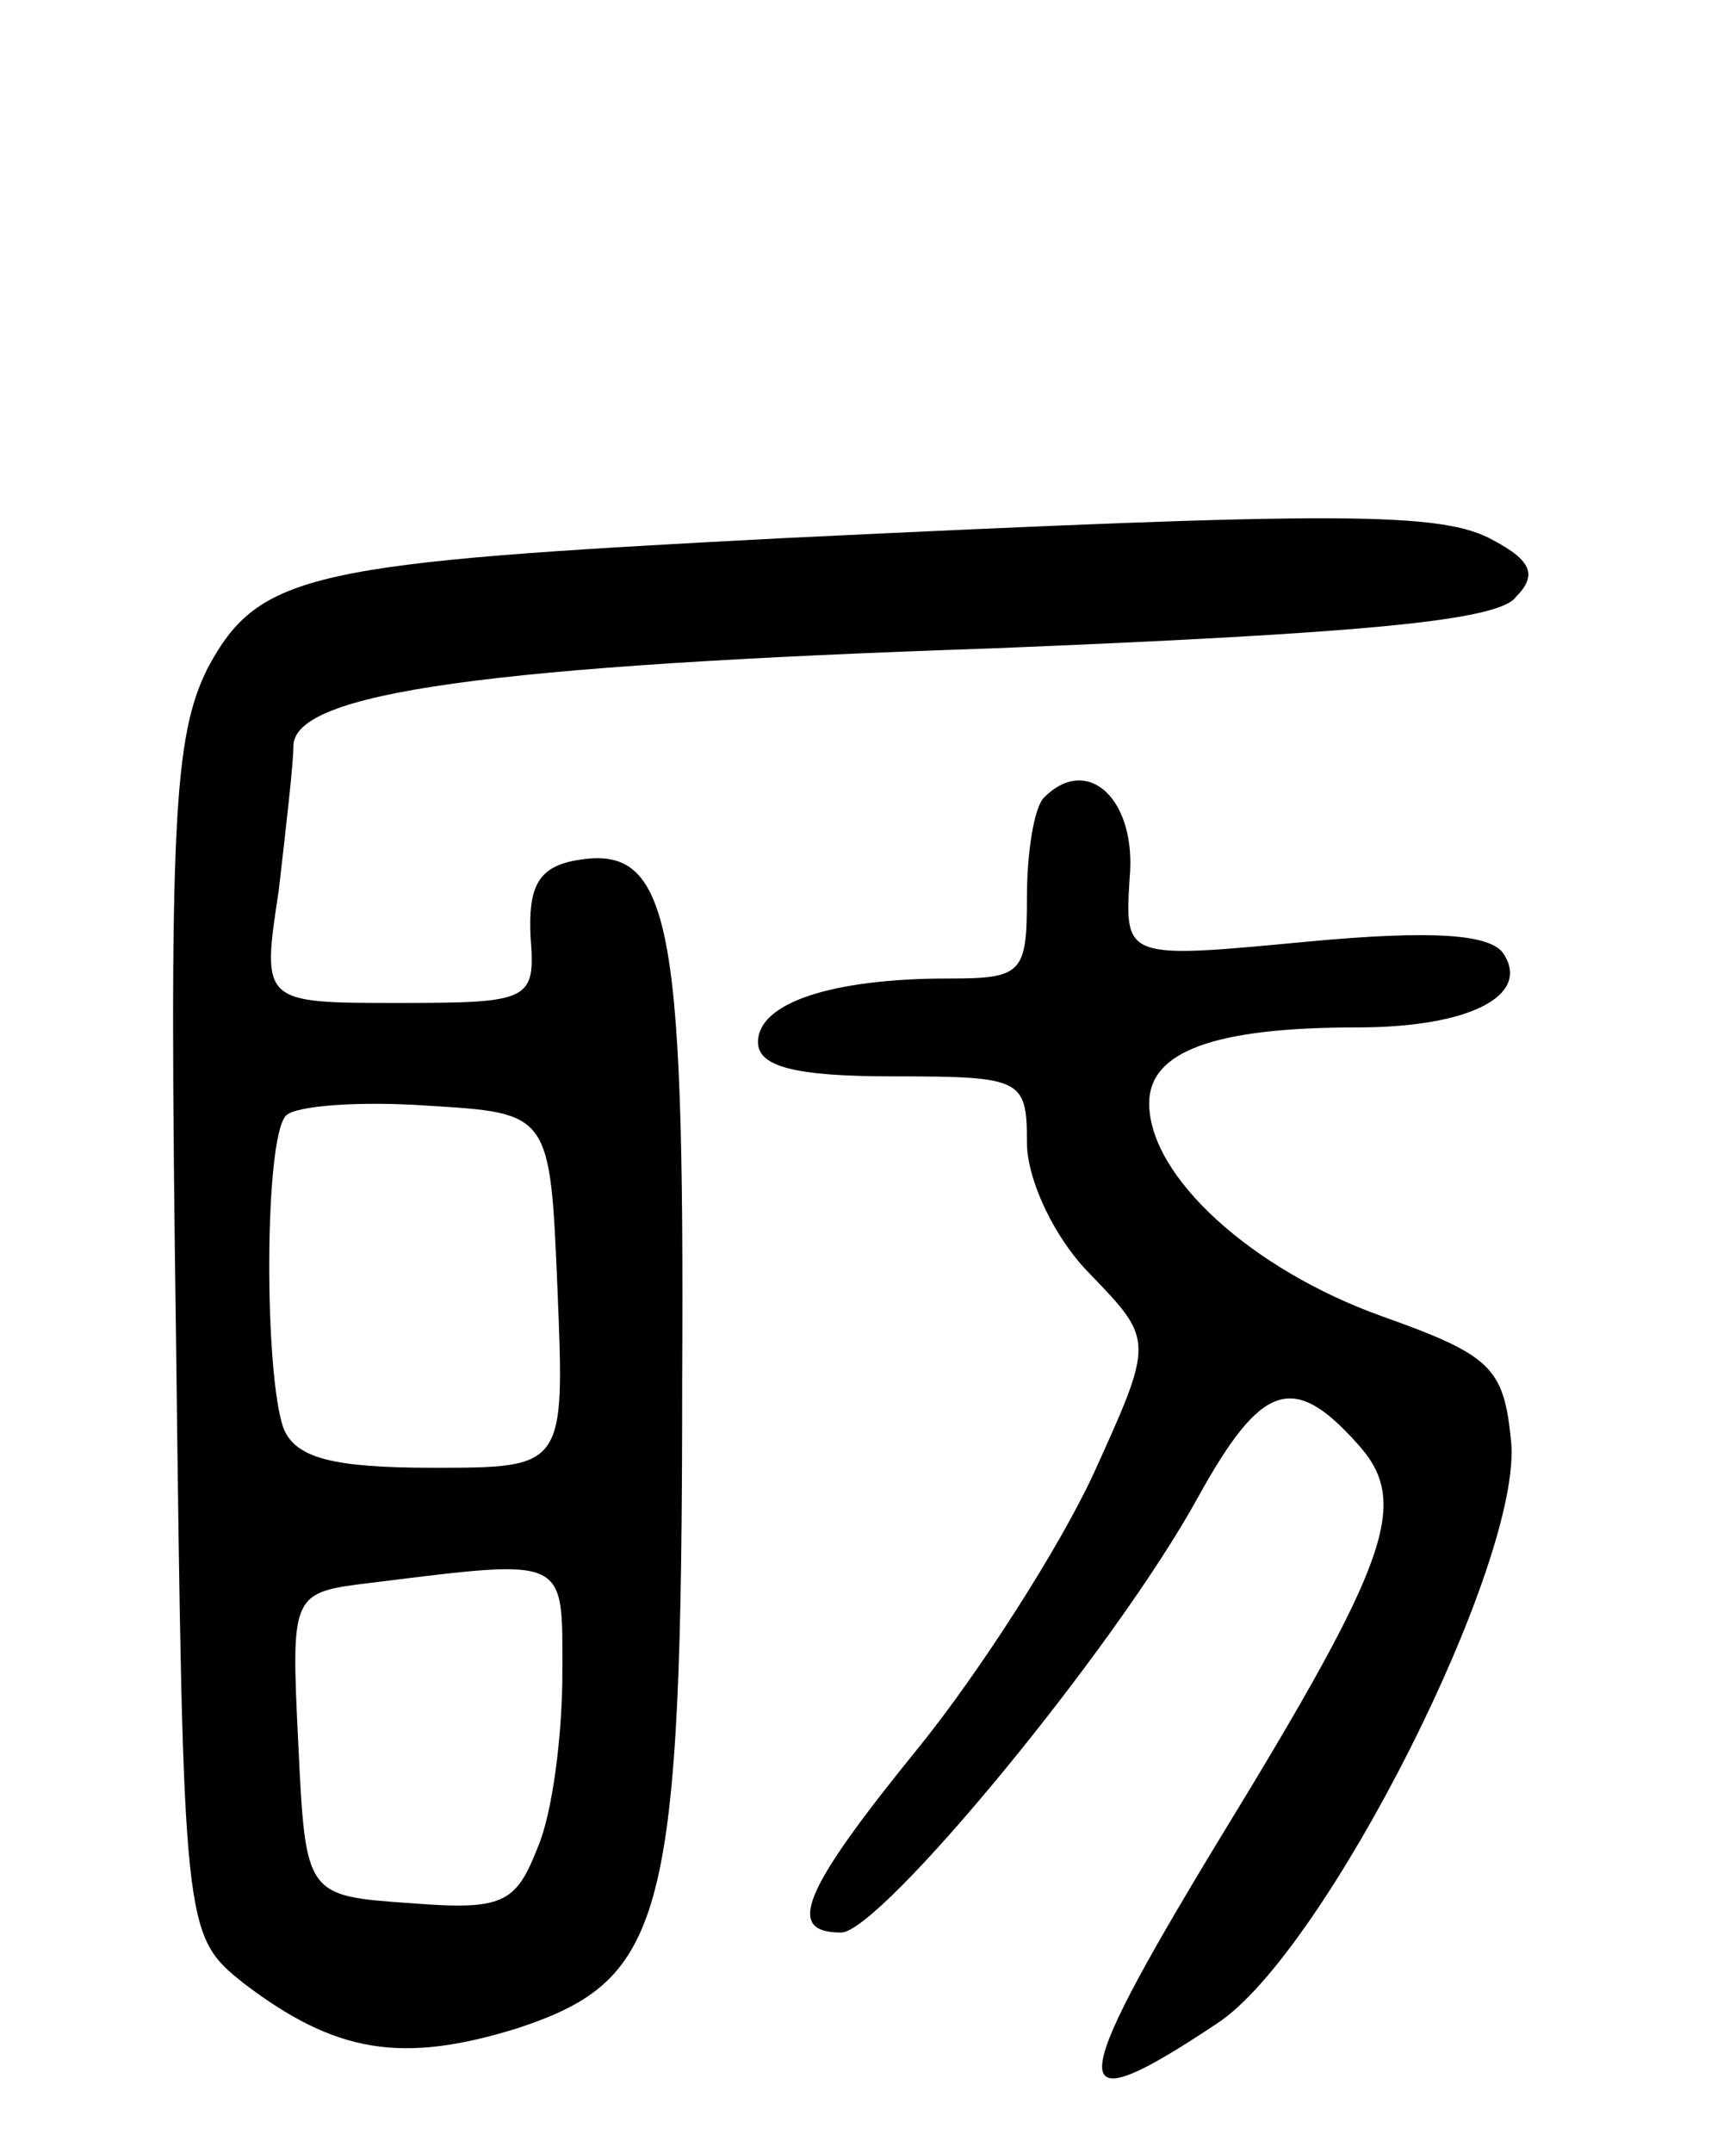 <svg version="1.0" xmlns="http://www.w3.org/2000/svg"
 width="71pt" height="88pt" viewBox="0 0 71 88"
 preserveAspectRatio="xMidYMid meet">
<g transform="translate(0,88) scale(0.1,-0.1)"
fill="#000000" stroke="none">
<path d="M320 660 c-193 -10 -214 -14 -235 -53 -14 -28 -16 -63 -13 -275 3
-243 3 -243 28 -263 37 -28 64 -33 112 -18 60 20 67 44 67 265 1 191 -5 220
-45 212 -14 -3 -18 -11 -17 -31 2 -26 0 -27 -54 -27 -56 0 -56 0 -49 46 3 26
6 52 6 59 0 22 80 33 287 40 147 6 206 11 213 21 9 9 6 15 -9 23 -21 12 -63
12 -291 1z m-92 -307 c3 -73 3 -73 -51 -73 -41 0 -56 4 -61 16 -8 22 -8 119 1
128 4 4 30 6 58 4 50 -3 50 -3 53 -75z m2 -157 c0 -25 -4 -57 -10 -71 -9 -23
-14 -26 -52 -23 -43 3 -43 3 -46 65 -3 62 -3 62 30 66 81 10 78 11 78 -37z"/>
<path d="M427 554 c-4 -4 -7 -22 -7 -41 0 -31 -2 -33 -32 -33 -48 0 -78 -10
-78 -26 0 -10 15 -14 55 -14 53 0 55 -1 55 -27 0 -15 11 -39 26 -54 26 -27 26
-27 1 -82 -14 -30 -46 -80 -71 -111 -48 -59 -55 -76 -32 -76 16 0 112 116 146
178 26 47 39 51 65 22 22 -24 14 -47 -57 -163 -63 -104 -63 -116 0 -74 44 29
125 189 120 238 -3 30 -8 35 -53 51 -53 19 -95 57 -95 87 0 21 26 31 85 31 46
0 71 13 60 30 -5 8 -28 10 -81 5 -74 -7 -74 -7 -72 26 3 32 -17 51 -35 33z"/>
</g>
</svg>
